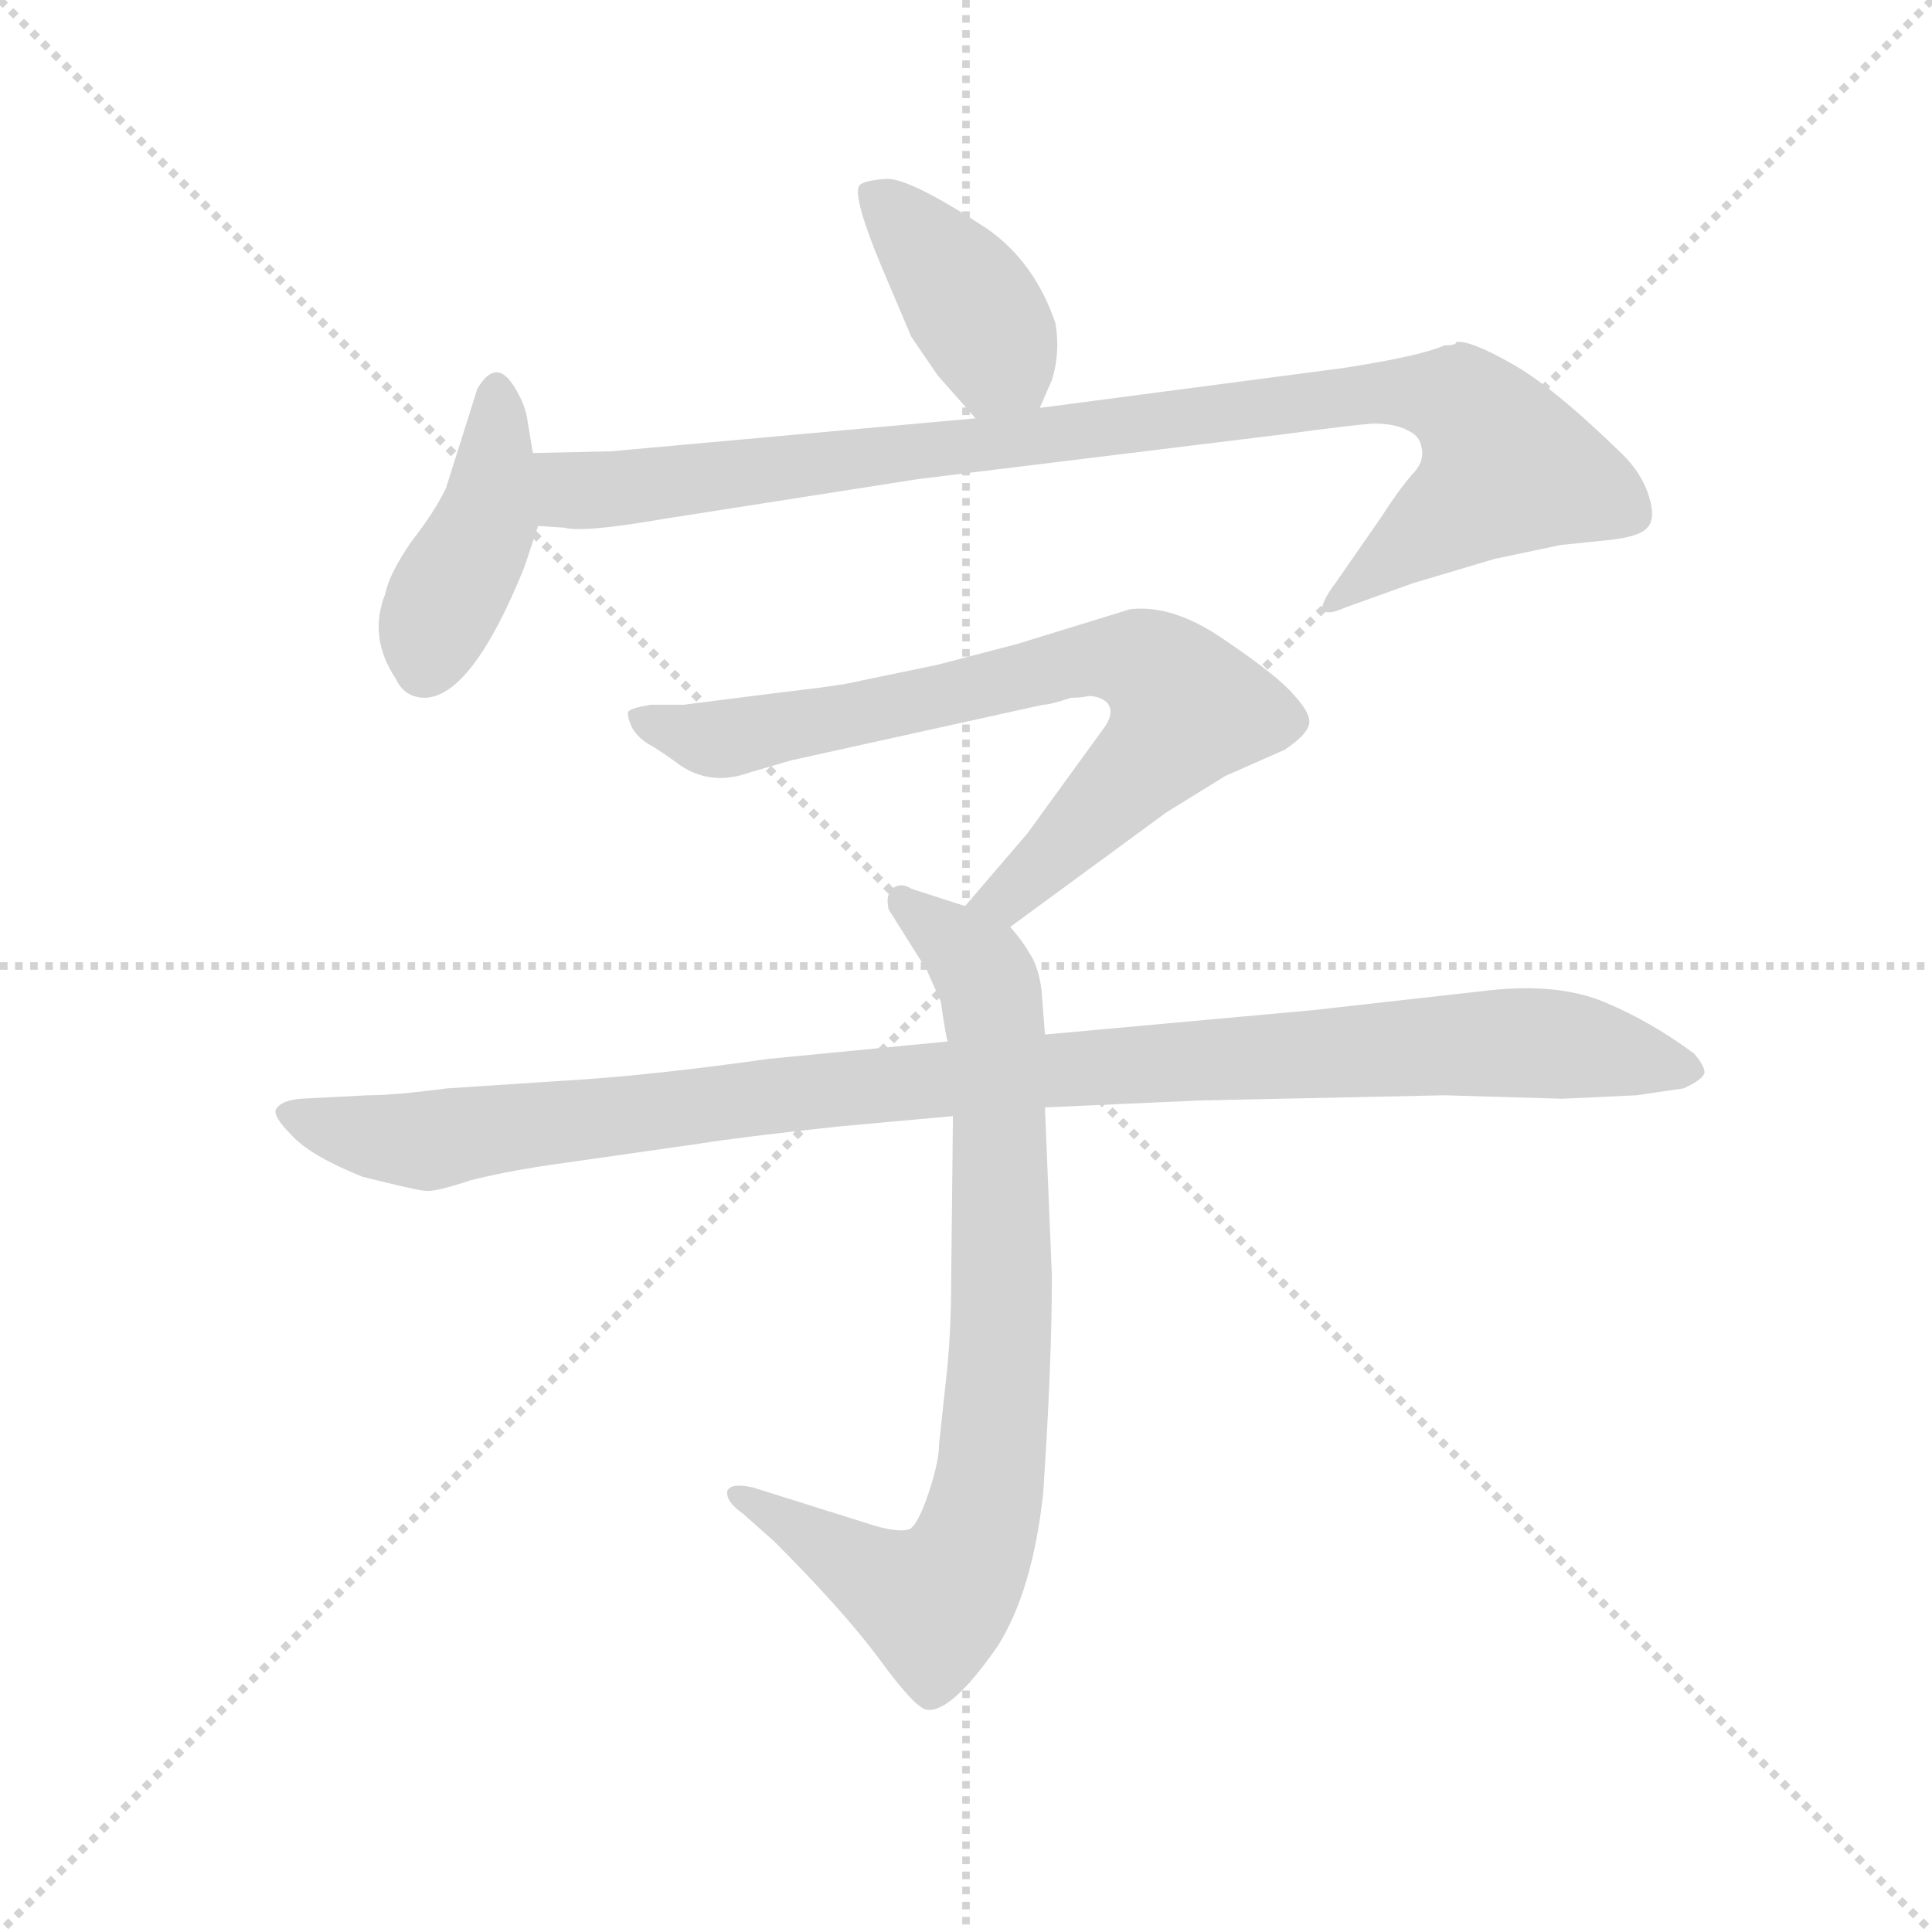 <svg version="1.1" viewBox="0 0 1024 1024" xmlns="http://www.w3.org/2000/svg">
  <g stroke="lightgray" stroke-dasharray="1,1" stroke-width="1" transform="scale(4, 4)">
    <line x1="0" y1="0" x2="256" y2="256"></line>
    <line x1="256" y1="0" x2="0" y2="256"></line>
    <line x1="128" y1="0" x2="128" y2="256"></line>
    <line x1="0" y1="128" x2="256" y2="128"></line>
  </g>
  <g transform="scale(0.92, -0.92) translate(60, -830)">
    <style type="text/css">
      
        @keyframes keyframes0 {
          from {
            stroke: blue;
            stroke-dashoffset: 405;
            stroke-width: 128;
          }
          57% {
            animation-timing-function: step-end;
            stroke: blue;
            stroke-dashoffset: 0;
            stroke-width: 128;
          }
          to {
            stroke: black;
            stroke-width: 1024;
          }
        }
        #make-me-a-hanzi-animation-0 {
          animation: keyframes0 0.58s both;
          animation-delay: 0s;
          animation-timing-function: linear;
        }
      
        @keyframes keyframes1 {
          from {
            stroke: blue;
            stroke-dashoffset: 423;
            stroke-width: 128;
          }
          58% {
            animation-timing-function: step-end;
            stroke: blue;
            stroke-dashoffset: 0;
            stroke-width: 128;
          }
          to {
            stroke: black;
            stroke-width: 1024;
          }
        }
        #make-me-a-hanzi-animation-1 {
          animation: keyframes1 0.594s both;
          animation-delay: 0.58s;
          animation-timing-function: linear;
        }
      
        @keyframes keyframes2 {
          from {
            stroke: blue;
            stroke-dashoffset: 966;
            stroke-width: 128;
          }
          76% {
            animation-timing-function: step-end;
            stroke: blue;
            stroke-dashoffset: 0;
            stroke-width: 128;
          }
          to {
            stroke: black;
            stroke-width: 1024;
          }
        }
        #make-me-a-hanzi-animation-2 {
          animation: keyframes2 1.036s both;
          animation-delay: 1.174s;
          animation-timing-function: linear;
        }
      
        @keyframes keyframes3 {
          from {
            stroke: blue;
            stroke-dashoffset: 754;
            stroke-width: 128;
          }
          71% {
            animation-timing-function: step-end;
            stroke: blue;
            stroke-dashoffset: 0;
            stroke-width: 128;
          }
          to {
            stroke: black;
            stroke-width: 1024;
          }
        }
        #make-me-a-hanzi-animation-3 {
          animation: keyframes3 0.864s both;
          animation-delay: 2.21s;
          animation-timing-function: linear;
        }
      
        @keyframes keyframes4 {
          from {
            stroke: blue;
            stroke-dashoffset: 817;
            stroke-width: 128;
          }
          73% {
            animation-timing-function: step-end;
            stroke: blue;
            stroke-dashoffset: 0;
            stroke-width: 128;
          }
          to {
            stroke: black;
            stroke-width: 1024;
          }
        }
        #make-me-a-hanzi-animation-4 {
          animation: keyframes4 0.915s both;
          animation-delay: 3.074s;
          animation-timing-function: linear;
        }
      
        @keyframes keyframes5 {
          from {
            stroke: blue;
            stroke-dashoffset: 1067;
            stroke-width: 128;
          }
          78% {
            animation-timing-function: step-end;
            stroke: blue;
            stroke-dashoffset: 0;
            stroke-width: 128;
          }
          to {
            stroke: black;
            stroke-width: 1024;
          }
        }
        #make-me-a-hanzi-animation-5 {
          animation: keyframes5 1.118s both;
          animation-delay: 3.988s;
          animation-timing-function: linear;
        }
      
    </style>
    
      <path d="M 539 595 L 546 611 Q 551 627 548 644 Q 536 679 509 698 Q 465 727 451 727 Q 437 726 435 723 Q 431 717 448 676 L 465 636 L 480 614 L 502 589 C 522 566 527 568 539 595 Z" fill="lightgray"></path>
    
      <path d="M 242 503 L 250 527 L 247 569 L 244 587 Q 243 596 237 606 Q 226 625 215 606 L 197 549 Q 191 536 177 518 Q 164 499 162 488 Q 152 463 168 439 Q 173 428 185 428 Q 212 429 242 503 Z" fill="lightgray"></path>
    
      <path d="M 250 527 L 265 526 Q 276 523 322 531 L 469 554 L 681 580 Q 718 585 731 586 Q 744 586 751 582 Q 758 579 759 572 Q 761 564 753 556 Q 746 548 735 531 L 710 495 Q 701 483 702 479 Q 704 475 715 480 L 754 494 L 801 508 L 839 516 L 868 519 Q 885 521 889 526 Q 894 531 890 544 Q 886 557 875 568 Q 834 608 810 621 Q 787 634 779 633 Q 779 631 772 631 Q 759 625 714 618 L 539 595 L 502 589 L 292 570 L 247 569 C 217 568 220 529 250 527 Z" fill="lightgray"></path>
    
      <path d="M 522 296 L 612 362 L 646 383 L 680 398 Q 692 406 694 412 Q 696 418 686 429 Q 677 440 646 461 Q 616 482 591 479 L 526 459 L 480 447 L 427 436 Q 415 434 389 431 L 334 424 L 315 424 Q 303 422 302 420 Q 301 418 304 411 Q 308 404 316 400 Q 324 395 332 389 Q 350 377 372 385 L 396 392 L 541 424 Q 545 424 557 428 Q 563 428 567 429 Q 574 429 578 425 Q 582 420 577 412 L 532 350 L 496 308 C 476 285 498 278 522 296 Z" fill="lightgray"></path>
    
      <path d="M 542 234 L 540 260 Q 538 274 533 281 Q 529 288 522 296 L 496 308 L 465 318 Q 459 322 454 318 Q 450 314 452 306 L 474 271 L 482 253 Q 485 232 486 230 L 489 187 L 488 94 Q 488 61 485 35 L 481 -2 Q 481 -12 475 -30 Q 469 -48 464 -51 Q 458 -53 444 -49 L 374 -27 Q 361 -24 359 -29 Q 358 -35 368 -42 L 386 -58 Q 425 -97 446 -125 Q 467 -154 474 -155 Q 488 -157 515 -118 Q 535 -86 541 -30 Q 546 44 546 95 L 542 192 L 542 234 Z" fill="lightgray"></path>
    
      <path d="M 631 196 L 772 199 L 840 197 L 883 199 L 910 203 Q 921 208 922 212 Q 922 216 916 223 Q 889 243 861 254 Q 834 264 794 259 L 696 248 L 542 234 L 486 230 L 383 220 Q 319 211 274 208 L 198 203 Q 167 199 152 199 L 113 197 Q 102 196 99 191 Q 97 187 108 176 Q 119 164 149 152 Q 181 144 185 144 Q 190 143 211 150 Q 235 156 265 160 L 342 171 Q 367 175 423 181 L 489 187 L 542 192 L 631 196 Z" fill="lightgray"></path>
    
    
      <clipPath id="make-me-a-hanzi-clip-0">
        <path d="M 539 595 L 546 611 Q 551 627 548 644 Q 536 679 509 698 Q 465 727 451 727 Q 437 726 435 723 Q 431 717 448 676 L 465 636 L 480 614 L 502 589 C 522 566 527 568 539 595 Z"></path>
      </clipPath>
      <path clip-path="url(#make-me-a-hanzi-clip-0)" d="M 440 720 L 492 666 L 531 603" fill="none" id="make-me-a-hanzi-animation-0" stroke-dasharray="277 554" stroke-linecap="round"></path>
    
      <clipPath id="make-me-a-hanzi-clip-1">
        <path d="M 242 503 L 250 527 L 247 569 L 244 587 Q 243 596 237 606 Q 226 625 215 606 L 197 549 Q 191 536 177 518 Q 164 499 162 488 Q 152 463 168 439 Q 173 428 185 428 Q 212 429 242 503 Z"></path>
      </clipPath>
      <path clip-path="url(#make-me-a-hanzi-clip-1)" d="M 226 604 L 220 530 L 191 473 L 184 445" fill="none" id="make-me-a-hanzi-animation-1" stroke-dasharray="295 590" stroke-linecap="round"></path>
    
      <clipPath id="make-me-a-hanzi-clip-2">
        <path d="M 250 527 L 265 526 Q 276 523 322 531 L 469 554 L 681 580 Q 718 585 731 586 Q 744 586 751 582 Q 758 579 759 572 Q 761 564 753 556 Q 746 548 735 531 L 710 495 Q 701 483 702 479 Q 704 475 715 480 L 754 494 L 801 508 L 839 516 L 868 519 Q 885 521 889 526 Q 894 531 890 544 Q 886 557 875 568 Q 834 608 810 621 Q 787 634 779 633 Q 779 631 772 631 Q 759 625 714 618 L 539 595 L 502 589 L 292 570 L 247 569 C 217 568 220 529 250 527 Z"></path>
      </clipPath>
      <path clip-path="url(#make-me-a-hanzi-clip-2)" d="M 255 563 L 278 547 L 727 604 L 781 598 L 809 561 L 708 481" fill="none" id="make-me-a-hanzi-animation-2" stroke-dasharray="838 1676" stroke-linecap="round"></path>
    
      <clipPath id="make-me-a-hanzi-clip-3">
        <path d="M 522 296 L 612 362 L 646 383 L 680 398 Q 692 406 694 412 Q 696 418 686 429 Q 677 440 646 461 Q 616 482 591 479 L 526 459 L 480 447 L 427 436 Q 415 434 389 431 L 334 424 L 315 424 Q 303 422 302 420 Q 301 418 304 411 Q 308 404 316 400 Q 324 395 332 389 Q 350 377 372 385 L 396 392 L 541 424 Q 545 424 557 428 Q 563 428 567 429 Q 574 429 578 425 Q 582 420 577 412 L 532 350 L 496 308 C 476 285 498 278 522 296 Z"></path>
      </clipPath>
      <path clip-path="url(#make-me-a-hanzi-clip-3)" d="M 310 417 L 353 404 L 564 450 L 593 450 L 610 441 L 623 422 L 611 402 L 521 314 L 505 310" fill="none" id="make-me-a-hanzi-animation-3" stroke-dasharray="626 1252" stroke-linecap="round"></path>
    
      <clipPath id="make-me-a-hanzi-clip-4">
        <path d="M 542 234 L 540 260 Q 538 274 533 281 Q 529 288 522 296 L 496 308 L 465 318 Q 459 322 454 318 Q 450 314 452 306 L 474 271 L 482 253 Q 485 232 486 230 L 489 187 L 488 94 Q 488 61 485 35 L 481 -2 Q 481 -12 475 -30 Q 469 -48 464 -51 Q 458 -53 444 -49 L 374 -27 Q 361 -24 359 -29 Q 358 -35 368 -42 L 386 -58 Q 425 -97 446 -125 Q 467 -154 474 -155 Q 488 -157 515 -118 Q 535 -86 541 -30 Q 546 44 546 95 L 542 192 L 542 234 Z"></path>
      </clipPath>
      <path clip-path="url(#make-me-a-hanzi-clip-4)" d="M 460 311 L 504 274 L 514 238 L 517 62 L 504 -50 L 494 -75 L 477 -93 L 367 -33" fill="none" id="make-me-a-hanzi-animation-4" stroke-dasharray="689 1378" stroke-linecap="round"></path>
    
      <clipPath id="make-me-a-hanzi-clip-5">
        <path d="M 631 196 L 772 199 L 840 197 L 883 199 L 910 203 Q 921 208 922 212 Q 922 216 916 223 Q 889 243 861 254 Q 834 264 794 259 L 696 248 L 542 234 L 486 230 L 383 220 Q 319 211 274 208 L 198 203 Q 167 199 152 199 L 113 197 Q 102 196 99 191 Q 97 187 108 176 Q 119 164 149 152 Q 181 144 185 144 Q 190 143 211 150 Q 235 156 265 160 L 342 171 Q 367 175 423 181 L 489 187 L 542 192 L 631 196 Z"></path>
      </clipPath>
      <path clip-path="url(#make-me-a-hanzi-clip-5)" d="M 108 190 L 133 179 L 186 173 L 451 206 L 790 229 L 857 226 L 912 213" fill="none" id="make-me-a-hanzi-animation-5" stroke-dasharray="939 1878" stroke-linecap="round"></path>
    
  </g>
</svg>